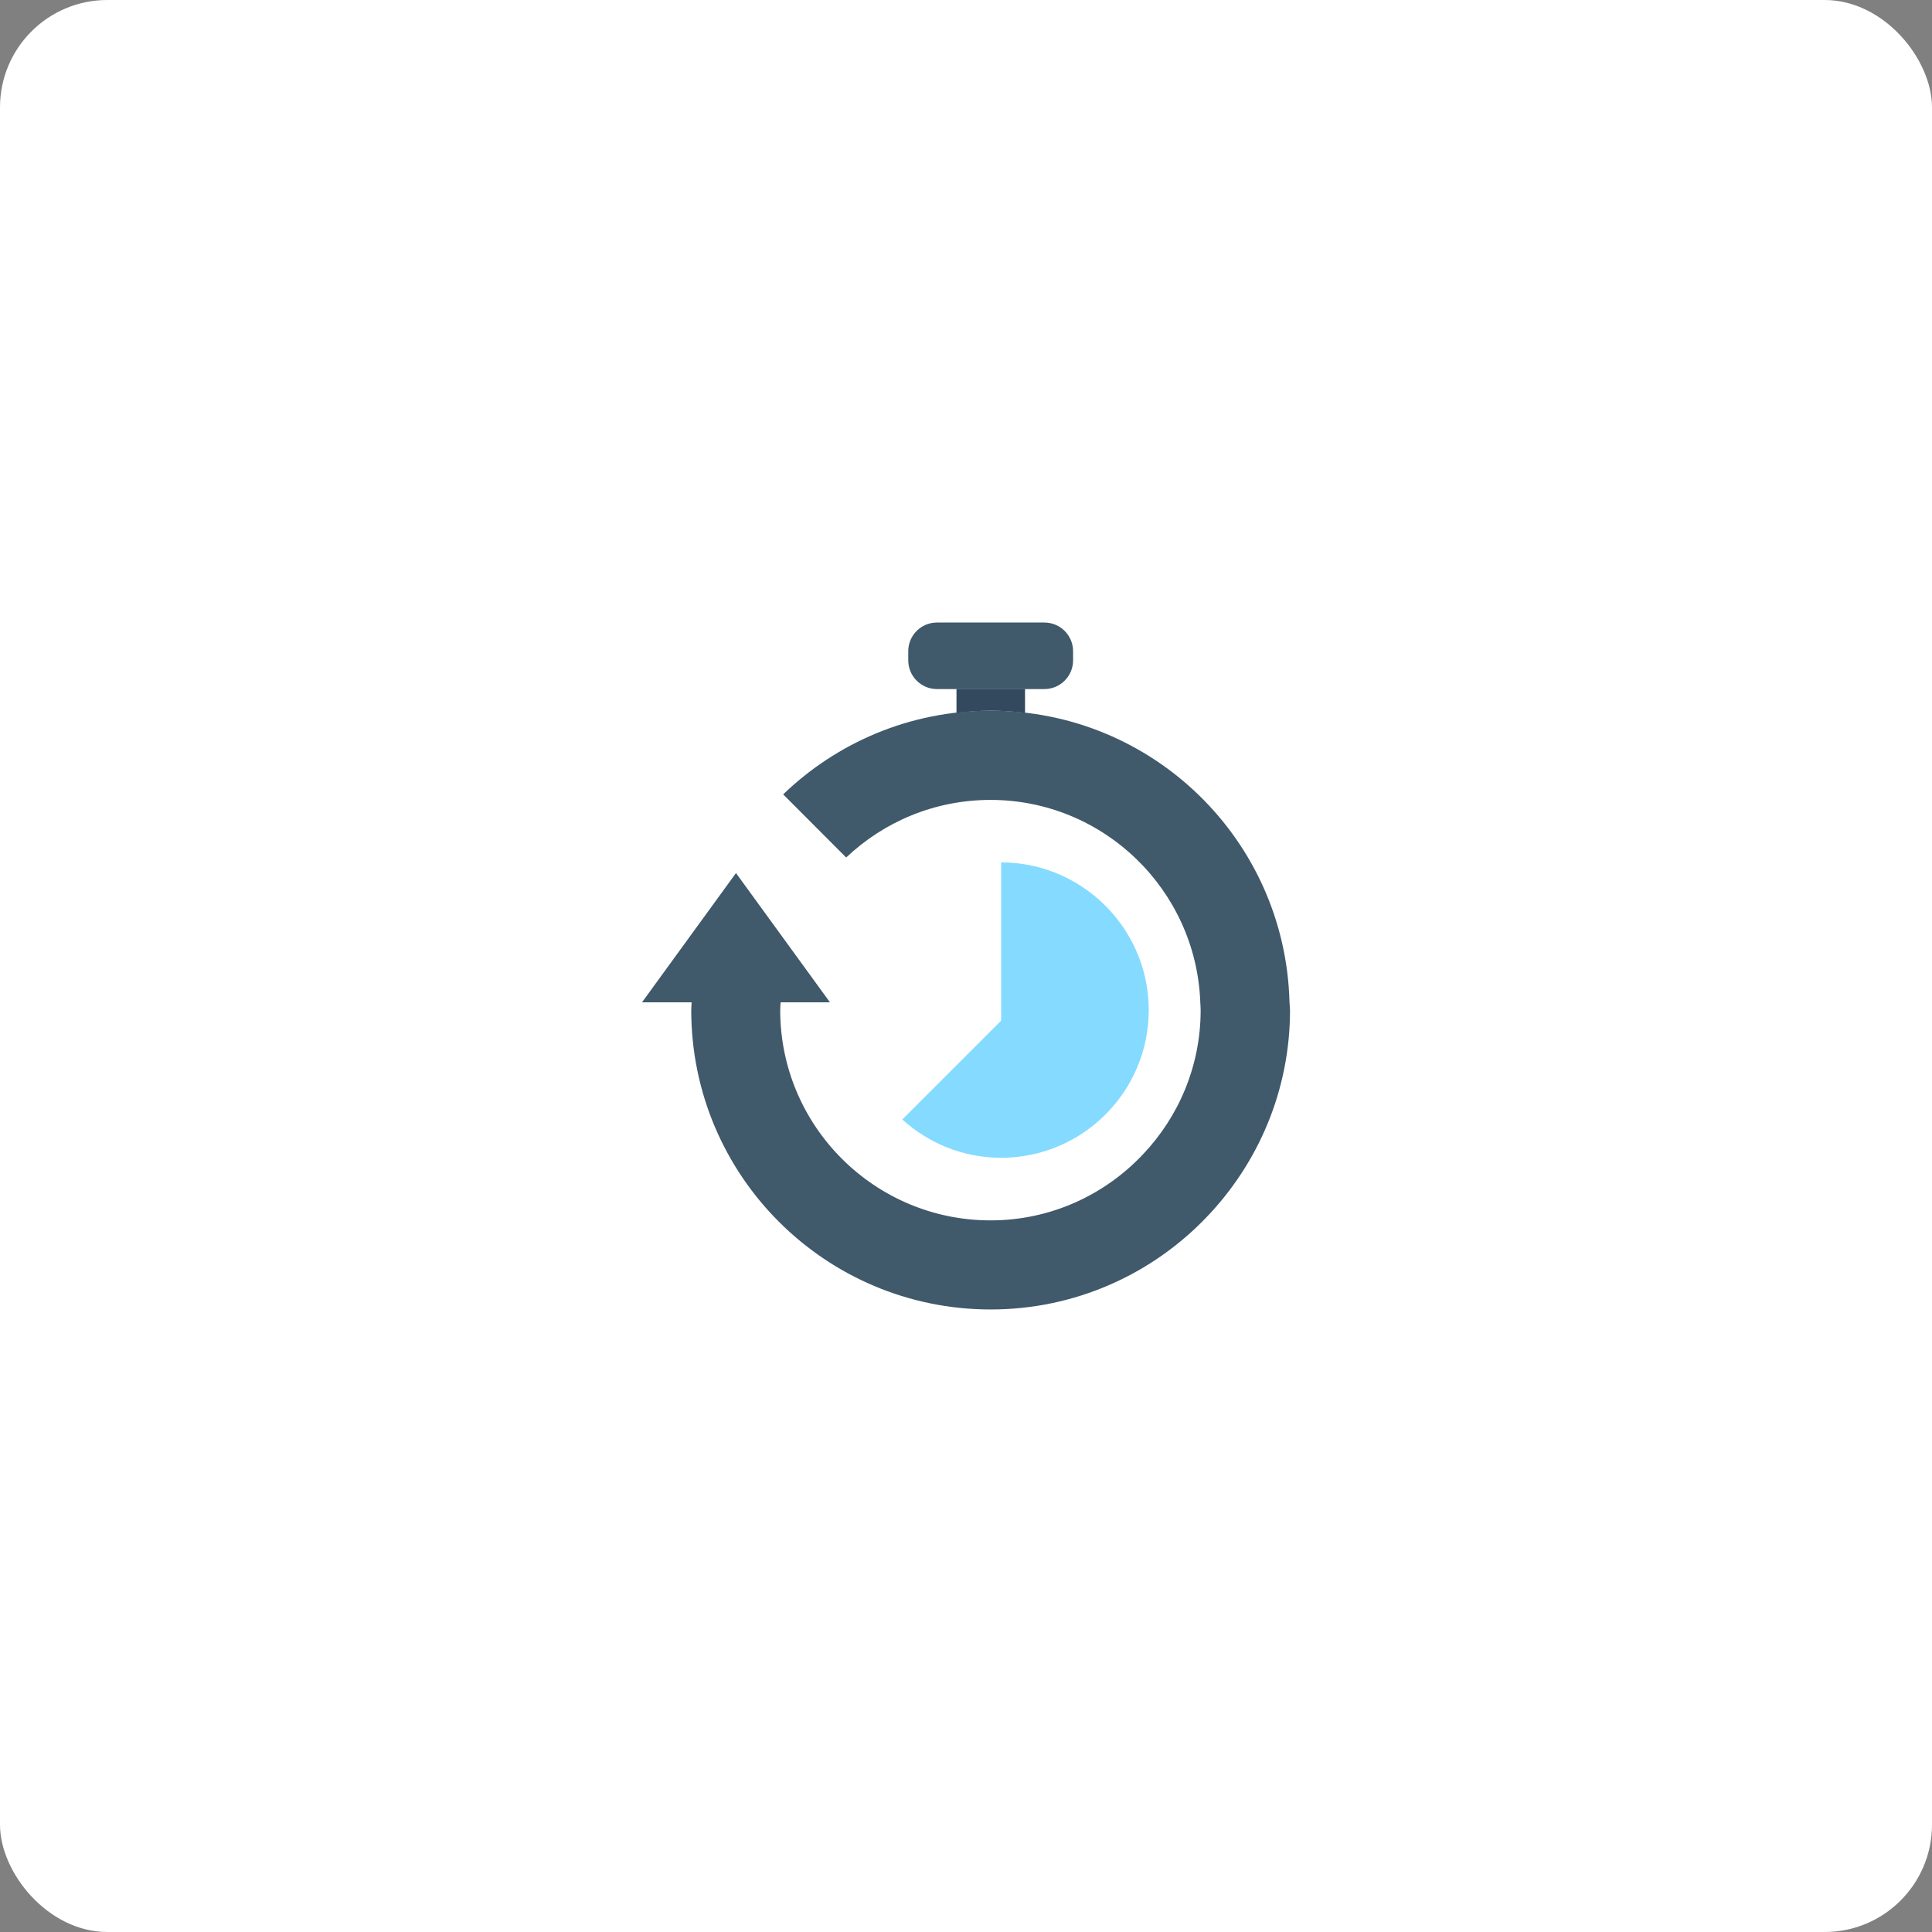 <svg width="90" height="90" viewBox="0 0 90 90" fill="none" xmlns="http://www.w3.org/2000/svg">
<rect x="0" y="0" width="90" height="90" fill="#808080" stroke="none"/>
<rect width="90" height="90" rx="5" fill="white"/>
<path d="M48.653 29H43.646C42.909 29 42.31 29.598 42.31 30.335V30.763C42.31 31.5 42.909 32.099 43.646 32.099H48.653C49.389 32.099 49.988 31.5 49.988 30.763V30.335C49.988 29.598 49.389 29 48.653 29Z" fill="#40596B"/>
<path d="M60.069 46.666C59.868 39.14 53.715 33.106 46.144 33.106C42.385 33.106 38.99 34.593 36.483 37.005L39.418 39.946C41.175 38.283 43.537 37.263 46.144 37.263C51.41 37.263 55.711 41.451 55.913 46.666C55.919 46.798 55.931 46.924 55.931 47.056C55.931 49.657 54.905 52.025 53.242 53.776C51.46 55.666 48.941 56.85 46.144 56.85C40.741 56.85 36.345 52.46 36.345 47.056C36.345 46.93 36.357 46.811 36.364 46.691H38.662L34.285 40.67L29.908 46.691H32.22C32.213 46.817 32.201 46.937 32.201 47.056C32.201 54.759 38.448 61 46.151 61C50.093 61 53.658 59.356 56.19 56.717C58.602 54.211 60.094 50.81 60.094 47.056C60.088 46.918 60.075 46.792 60.069 46.666Z" fill="#40596B"/>
<path d="M44.557 32.092V33.207C45.079 33.15 45.608 33.106 46.15 33.106C46.692 33.106 47.221 33.144 47.75 33.207V32.092H44.557Z" fill="#334A5E"/>
<path d="M53.513 47.056C53.513 50.848 50.433 53.934 46.635 53.934C44.865 53.934 43.253 53.254 42.031 52.151L46.635 47.547V40.173C48.657 40.173 50.471 41.054 51.736 42.446C52.839 43.674 53.513 45.28 53.513 47.056Z" fill="#84DBFF"/>
</svg>
